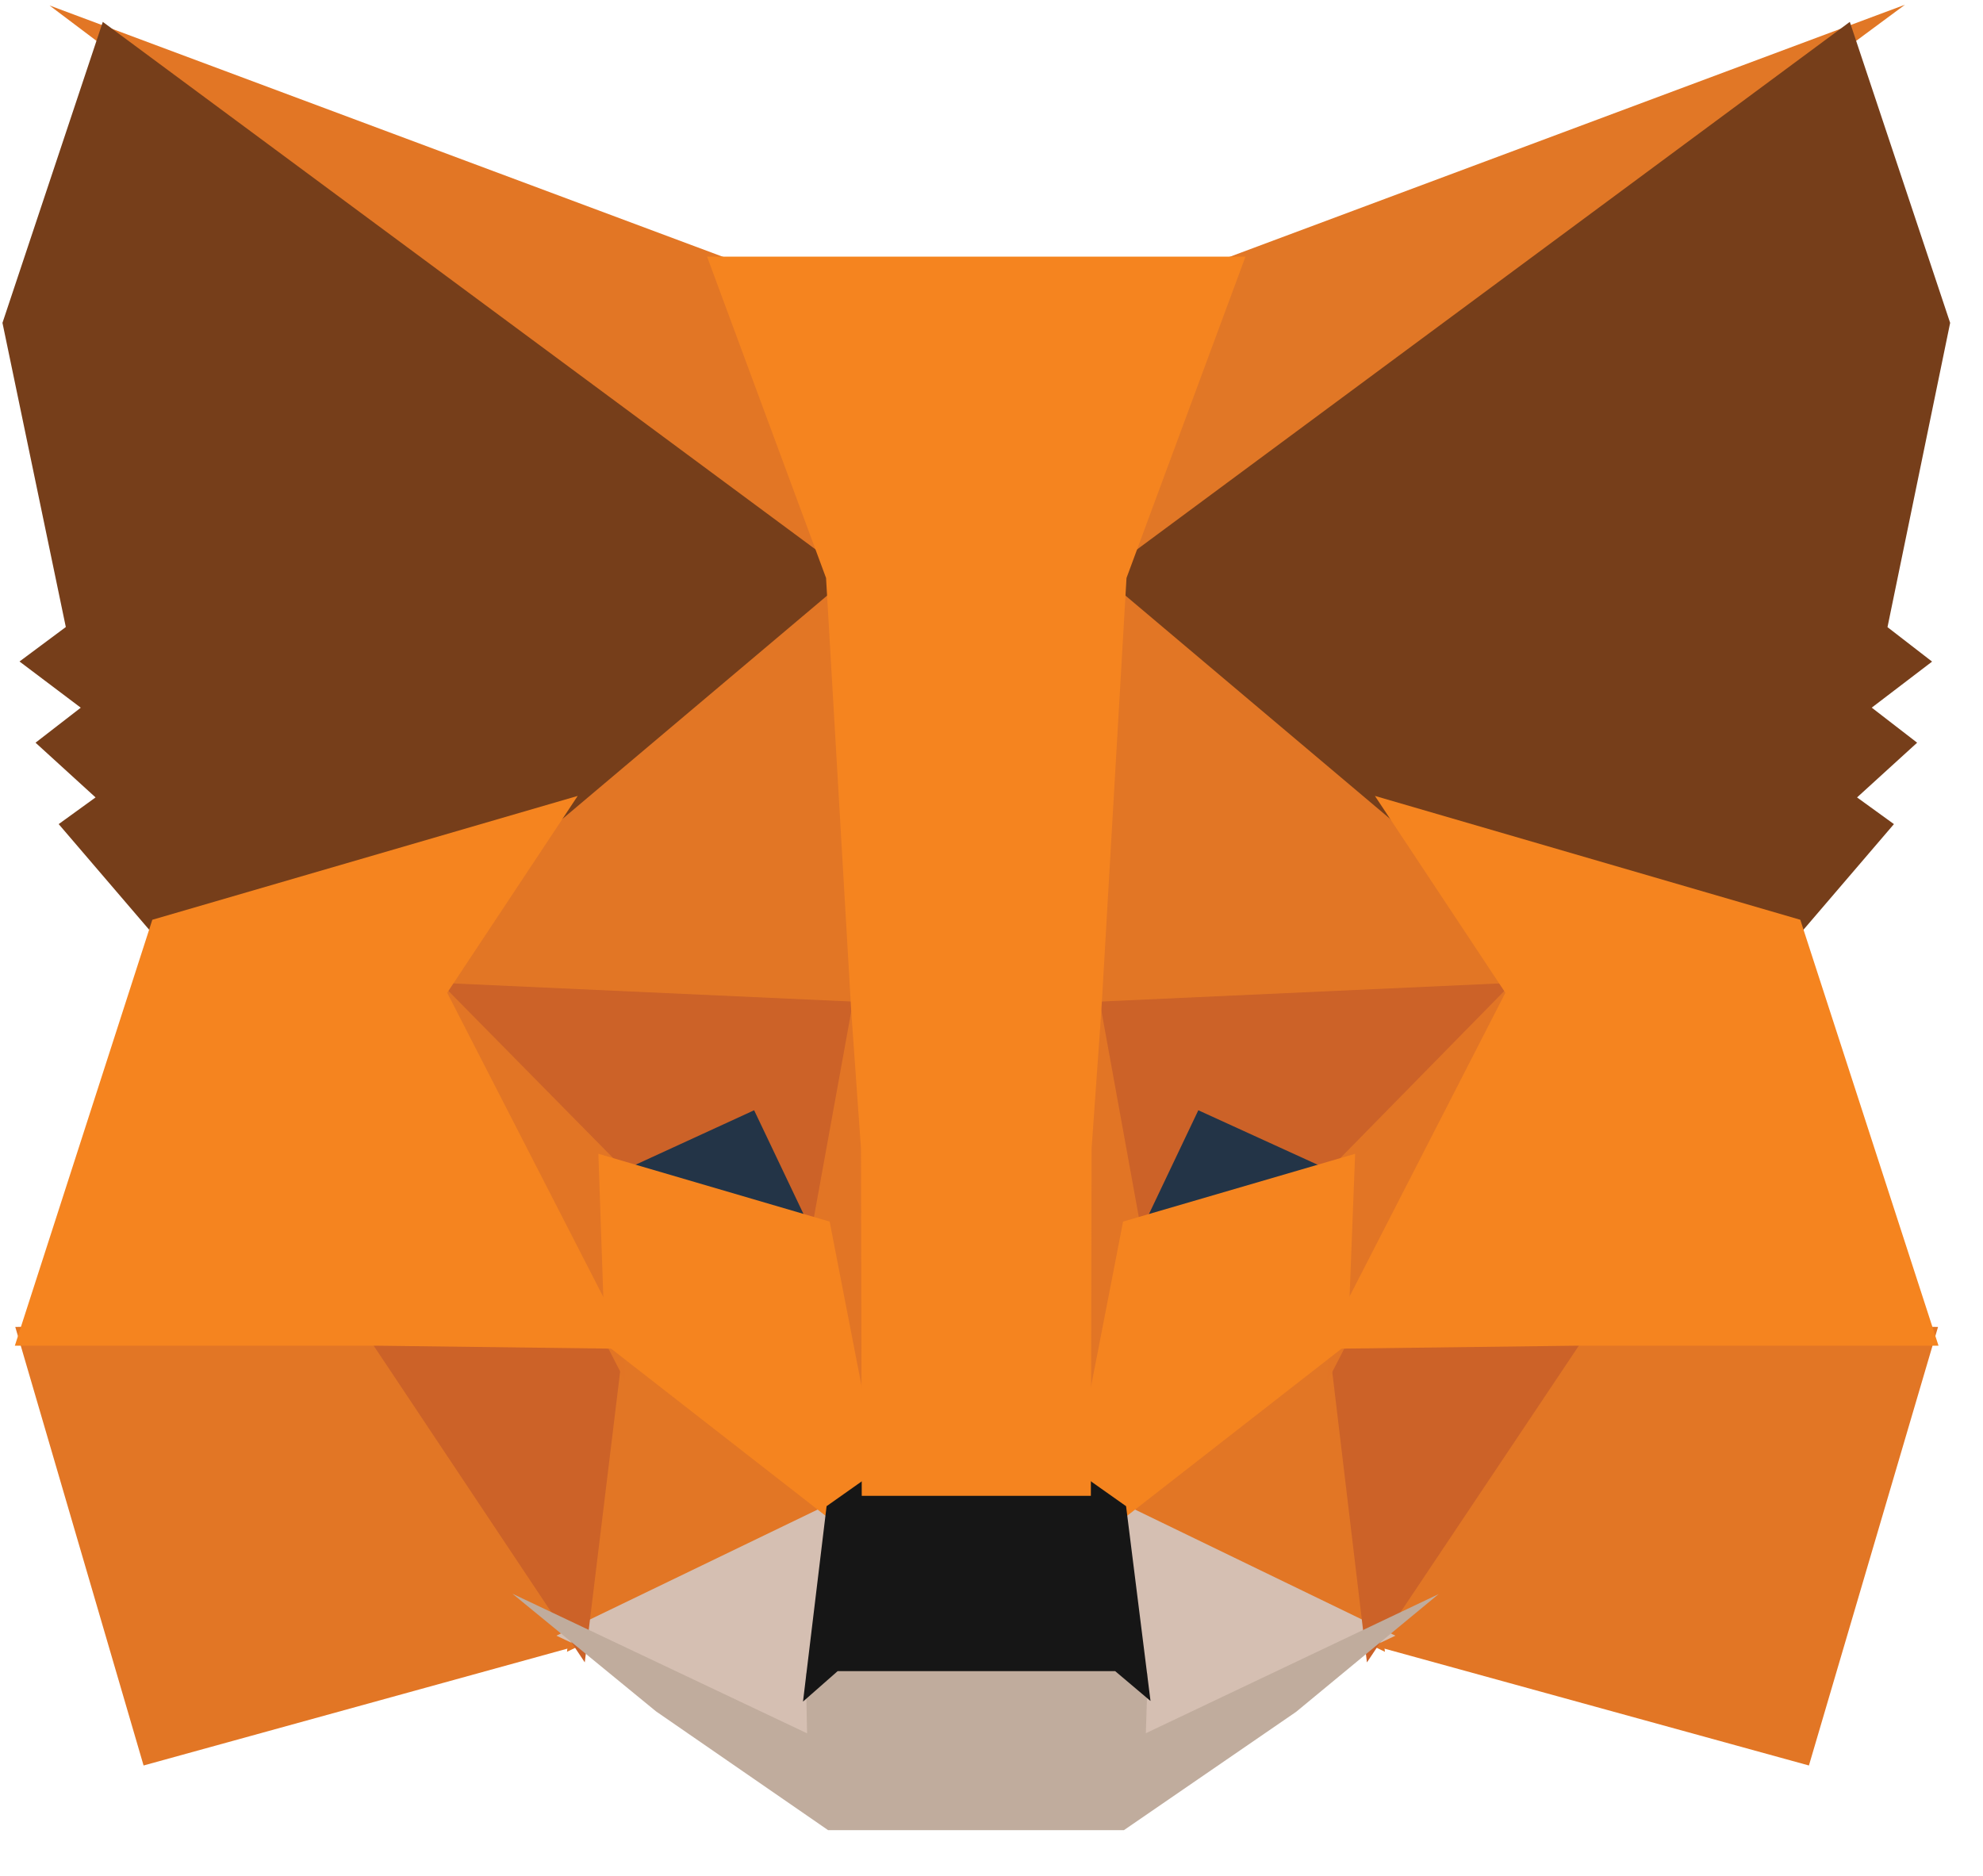 <svg width="37" height="35" viewBox="0 0 37 35" fill="none" xmlns="http://www.w3.org/2000/svg">
<path d="M35.545 0.088L19.952 11.626L22.852 4.826L35.545 0.088Z" fill="#E17726"/>
<path d="M0.924 0.102L13.584 4.827L16.337 11.716L0.924 0.102ZM29.268 24.626L36.161 24.758L33.752 32.94L25.342 30.625L29.268 24.626ZM7.163 24.626L11.075 30.625L2.679 32.94L0.285 24.758L7.163 24.626Z" fill="#E27625"/>
<path d="M15.965 9.961L16.246 19.058L7.818 18.674L10.216 15.058L10.246 15.023L15.965 9.961ZM20.383 9.859L26.189 15.023L26.219 15.058L28.616 18.675L20.19 19.058L20.383 9.859ZM11.323 24.652L15.925 28.238L10.579 30.819L11.323 24.652ZM25.112 24.652L25.841 30.819L20.51 28.238L25.112 24.652Z" fill="#E27625"/>
<path d="M20.626 27.898L26.036 30.518L21.004 32.909L21.056 31.329L20.626 27.898ZM15.805 27.9L15.392 31.303L15.425 32.907L10.382 30.518L15.805 27.9Z" fill="#D5BFB2"/>
<path d="M14.243 20.246L15.657 23.217L10.844 21.807L14.243 20.246ZM22.19 20.246L25.606 21.807L20.777 23.216L22.19 20.246Z" fill="#233447"/>
<path d="M11.689 24.622L10.911 31.016L6.742 24.762L11.689 24.622ZM24.742 24.623L29.69 24.762L25.505 31.017L24.742 24.623ZM28.736 18.314L25.136 21.983L22.359 20.715L21.03 23.509L20.159 18.704L28.736 18.314ZM7.693 18.314L16.272 18.704L15.401 23.509L14.071 20.715L11.31 21.983L7.693 18.314Z" fill="#CC6228"/>
<path d="M7.452 17.56L11.526 21.694L11.667 25.775L7.452 17.56ZM28.987 17.553L24.764 25.782L24.923 21.694L28.987 17.553ZM16.075 17.812L16.239 18.844L16.644 21.415L16.383 29.311L15.152 22.968L15.152 22.902L16.075 17.812ZM20.358 17.798L21.284 22.902L21.283 22.968L20.049 29.327L20 27.737L19.807 21.368L20.358 17.798Z" fill="#E27525"/>
<path d="M25.285 21.527L25.147 25.073L20.85 28.422L19.981 27.808L20.955 22.792L25.285 21.527ZM11.165 21.527L15.48 22.792L16.454 27.808L15.585 28.422L11.287 25.073L11.165 21.527Z" fill="#F5841F"/>
<path d="M9.561 29.735L15.059 32.34L15.036 31.228L15.496 30.824H20.938L21.415 31.227L21.38 32.338L26.843 29.742L24.184 31.939L20.97 34.147H15.452L12.24 31.93L9.561 29.735Z" fill="#C0AC9D"/>
<path d="M20.234 27.553L21.011 28.102L21.467 31.737L20.808 31.18H15.629L14.983 31.748L15.423 28.102L16.201 27.553H20.234Z" fill="#161616"/>
<path d="M34.515 0.408L36.387 6.024L35.218 11.701L36.05 12.344L34.924 13.203L35.771 13.857L34.65 14.878L35.338 15.376L33.511 17.509L26.02 15.328L25.955 15.293L20.557 10.739L34.515 0.408ZM1.918 0.408L15.876 10.739L10.478 15.293L10.413 15.328L2.922 17.509L1.095 15.376L1.783 14.878L0.663 13.857L1.507 13.204L0.364 12.342L1.228 11.699L0.046 6.024L1.918 0.408Z" fill="#763E1A"/>
<path d="M25.654 14.85L33.591 17.161L36.17 25.108H29.366L24.679 25.167L28.088 18.523L25.654 14.85ZM10.779 14.85L8.344 18.523L11.754 25.167L7.068 25.108H0.277L2.842 17.161L10.779 14.85ZM23.239 4.788L21.019 10.784L20.548 18.884L20.368 21.423L20.354 27.909H16.079L16.065 21.435L15.884 18.882L15.413 10.784L13.193 4.788H23.239Z" fill="#F5841F"/>
</svg>
